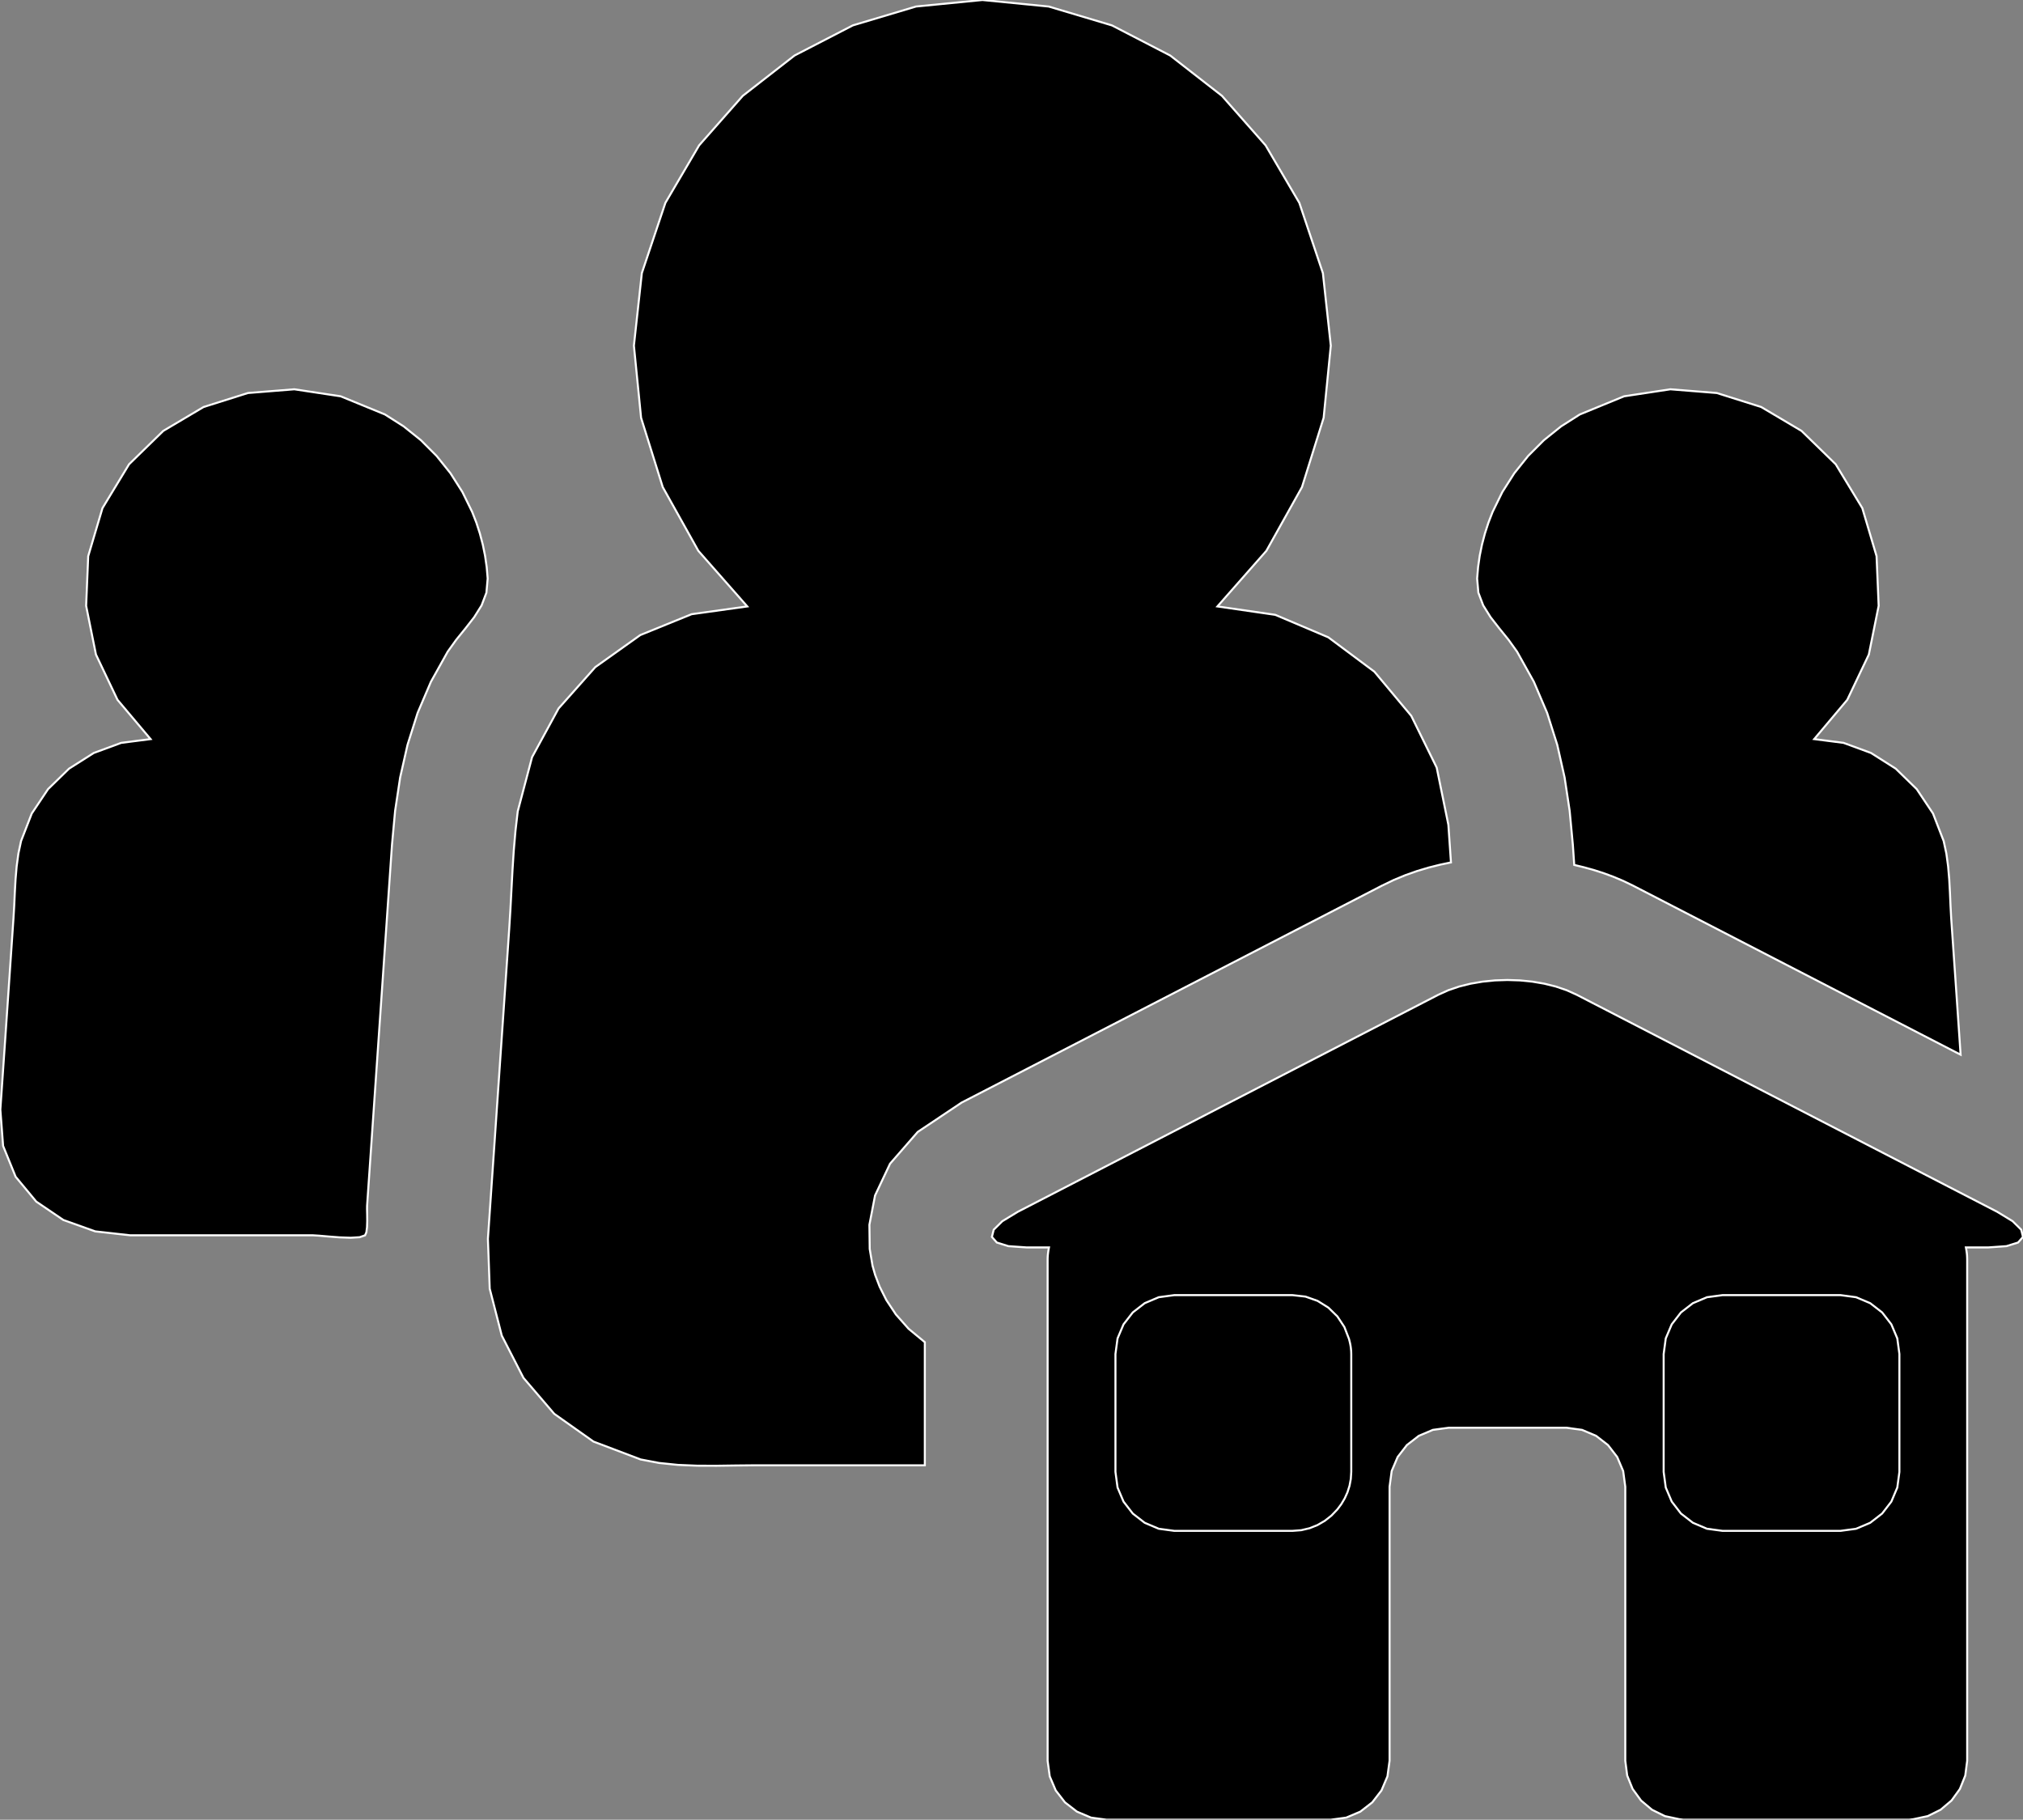 <?xml version="1.0" encoding="utf-8" ?>
<svg baseProfile="full" height="89.938" version="1.1" width="99.99" xmlns="http://www.w3.org/2000/svg" xmlns:ev="http://www.w3.org/2001/xml-events" xmlns:xlink="http://www.w3.org/1999/xlink"><rect width="100%" height="100%" fill="#808080" stroke="none"/><defs><clipPath /></defs><polygon points="80.711,43.77 80.711,43.77 80.224,43.535 80.224,43.535 79.736,43.33 79.736,43.33 79.25,43.151 79.25,43.151 78.765,42.996 78.765,42.996 78.284,42.863 78.284,42.863 77.809,42.748 77.809,42.748 77.798,42.583 77.798,42.583 77.786,42.418 77.786,42.418 77.775,42.253 77.775,42.253 77.764,42.089 77.764,42.089 77.752,41.924 77.752,41.924 77.741,41.759 77.741,41.759 77.583,40.075 77.583,40.075 77.333,38.424 77.333,38.424 76.969,36.81 76.969,36.81 76.47,35.234 76.47,35.234 75.815,33.699 75.815,33.699 74.983,32.207 74.983,32.207 74.562,31.62 74.562,31.62 74.108,31.06 74.108,31.06 73.673,30.502 73.673,30.502 73.31,29.921 73.31,29.921 73.071,29.293 73.071,29.293 73.009,28.592 73.009,28.592 73.057,28.028 73.057,28.028 73.137,27.468 73.137,27.468 73.25,26.914 73.25,26.914 73.394,26.367 73.394,26.367 73.569,25.829 73.569,25.829 73.774,25.301 73.774,25.301 74.257,24.315 74.257,24.315 74.846,23.39 74.846,23.39 75.531,22.535 75.531,22.535 76.305,21.759 76.305,21.759 77.159,21.073 77.159,21.073 78.084,20.484 78.084,20.484 80.271,19.587 80.271,19.587 82.562,19.24 82.562,19.24 84.856,19.424 84.856,19.424 87.05,20.116 87.05,20.116 89.043,21.297 89.043,21.297 90.733,22.945 90.733,22.945 92.048,25.113 92.048,25.113 92.752,27.487 92.752,27.487 92.856,29.941 92.856,29.941 92.37,32.35 92.37,32.35 91.304,34.588 91.304,34.588 89.67,36.529 89.67,36.529 91.119,36.715 91.119,36.715 92.478,37.215 92.478,37.215 93.699,37.99 93.699,37.99 94.736,39 94.736,39 95.542,40.206 95.542,40.206 96.069,41.567 96.069,41.567 96.202,42.185 96.202,42.185 96.289,42.82 96.289,42.82 96.344,43.464 96.344,43.464 96.379,44.112 96.379,44.112 96.407,44.755 96.407,44.755 96.441,45.386 96.441,45.386 96.519,46.51 96.519,46.51 96.597,47.634 96.597,47.634 96.675,48.757 96.675,48.757 96.752,49.881 96.752,49.881 96.829,51.004 96.829,51.004 96.906,52.127 96.906,52.127" stroke="white" stroke-width="0.1" /><polygon points="19.026,20.484 19.026,20.484 19.952,21.073 19.952,21.073 20.806,21.759 20.806,21.759 21.58,22.535 21.58,22.535 22.265,23.39 22.265,23.39 22.854,24.315 22.854,24.315 23.338,25.301 23.338,25.301 23.544,25.829 23.544,25.829 23.718,26.367 23.718,26.367 23.862,26.914 23.862,26.914 23.975,27.468 23.975,27.468 24.056,28.028 24.056,28.028 24.104,28.592 24.104,28.592 24.042,29.293 24.042,29.293 23.803,29.921 23.803,29.921 23.439,30.502 23.439,30.502 23.004,31.06 23.004,31.06 22.55,31.62 22.55,31.62 22.129,32.207 22.129,32.207 21.297,33.699 21.297,33.699 20.642,35.234 20.642,35.234 20.143,36.81 20.143,36.81 19.778,38.424 19.778,38.424 19.529,40.075 19.529,40.075 19.374,41.759 19.374,41.759 18.144,59.592 18.144,59.592 18.142,59.765 18.142,59.765 18.148,60.031 18.148,60.031 18.151,60.343 18.151,60.343 18.141,60.65 18.141,60.65 18.109,60.903 18.109,60.903 18.044,61.053 18.044,61.053 17.778,61.147 17.778,61.147 17.331,61.174 17.331,61.174 16.791,61.155 16.791,61.155 16.243,61.113 16.243,61.113 15.774,61.072 15.774,61.072 15.472,61.053 15.472,61.053 6.437,61.053 6.437,61.053 4.706,60.859 4.706,60.859 3.131,60.296 3.131,60.296 1.793,59.388 1.793,59.388 0.773,58.159 0.773,58.159 0.153,56.634 0.153,56.634 0.017,54.839 0.017,54.839 0.126,53.263 0.126,53.263 0.235,51.688 0.235,51.688 0.343,50.113 0.343,50.113 0.451,48.537 0.451,48.537 0.558,46.962 0.558,46.962 0.666,45.386 0.666,45.386 0.703,44.755 0.703,44.755 0.732,44.112 0.732,44.112 0.768,43.464 0.768,43.464 0.823,42.82 0.823,42.82 0.909,42.185 0.909,42.185 1.041,41.567 1.041,41.567 1.57,40.206 1.57,40.206 2.376,39 2.376,39 3.413,37.99 3.413,37.99 4.634,37.215 4.634,37.215 5.992,36.715 5.992,36.715 7.442,36.529 7.442,36.529 5.808,34.588 5.808,34.588 4.743,32.35 4.743,32.35 4.257,29.941 4.257,29.941 4.36,27.487 4.36,27.487 5.065,25.113 5.065,25.113 6.38,22.945 6.38,22.945 8.07,21.297 8.07,21.297 10.062,20.116 10.062,20.116 12.256,19.424 12.256,19.424 14.548,19.24 14.548,19.24 16.839,19.587 16.839,19.587" stroke="white" stroke-width="0.1" /><polygon points="43.127,62.56 43.127,62.56 43.256,63.011 43.256,63.011 43.477,63.591 43.477,63.591 43.811,64.256 43.811,64.256 44.28,64.964 44.28,64.964 44.907,65.672 44.907,65.672 45.711,66.337 45.711,66.337 45.711,72.421 45.711,72.421 37.293,72.421 37.293,72.421 36.358,72.43 36.358,72.43 35.413,72.443 35.413,72.443 34.462,72.44 34.462,72.44 33.516,72.401 33.516,72.401 32.58,72.305 32.58,72.305 31.664,72.131 31.664,72.131 29.334,71.248 29.334,71.248 27.394,69.876 27.394,69.876 25.874,68.101 25.874,68.101 24.801,66.01 24.801,66.01 24.205,63.691 24.205,63.691 24.116,61.228 24.116,61.228 24.291,58.677 24.291,58.677 24.467,56.126 24.467,56.126 24.642,53.575 24.642,53.575 24.817,51.024 24.817,51.024 24.993,48.473 24.993,48.473 25.168,45.922 25.168,45.922 25.228,44.953 25.228,44.953 25.279,43.981 25.279,43.981 25.331,43.006 25.331,43.006 25.394,42.033 25.394,42.033 25.478,41.063 25.478,41.063 25.59,40.1 25.59,40.1 26.298,37.421 26.298,37.421 27.608,35.014 27.608,35.014 29.424,32.971 29.424,32.971 31.648,31.387 31.648,31.387 34.184,30.356 34.184,30.356 36.935,29.972 36.935,29.972 34.516,27.223 34.516,27.223 32.757,24.073 32.757,24.073 31.687,20.65 31.687,20.65 31.332,17.083 31.332,17.083 31.724,13.498 31.724,13.498 32.888,10.026 32.888,10.026 34.557,7.182 34.557,7.182 36.712,4.737 36.712,4.737 39.272,2.743 39.272,2.743 42.154,1.254 42.154,1.254 45.276,0.322 45.276,0.322 48.556,0.0 48.556,0.0 51.836,0.323 51.836,0.323 54.959,1.255 54.959,1.255 57.84,2.744 57.84,2.744 60.399,4.738 60.399,4.738 62.554,7.183 62.554,7.183 64.222,10.026 64.222,10.026 65.386,13.498 65.386,13.498 65.777,17.083 65.777,17.083 65.423,20.65 65.423,20.65 64.353,24.073 64.353,24.073 62.593,27.223 62.593,27.223 60.173,29.972 60.173,29.972 63.03,30.387 63.03,30.387 65.653,31.498 65.653,31.498 67.932,33.198 67.932,33.198 69.754,35.38 69.754,35.38 71.011,37.938 71.011,37.938 71.588,40.763 71.588,40.763 71.716,42.624 71.716,42.624 71.166,42.739 71.166,42.739 70.603,42.881 70.603,42.881 70.033,43.052 70.033,43.052 69.458,43.256 69.458,43.256 68.882,43.495 68.882,43.495 68.307,43.772 68.307,43.772 67.551,44.163 67.551,44.163 47.527,54.495 47.527,54.495 45.361,55.944 45.361,55.944 43.992,57.515 43.992,57.515 43.251,59.085 43.251,59.085 42.972,60.531 42.972,60.531 42.987,61.73 42.987,61.73" stroke="white" stroke-width="0.1" /><polygon points="98.276,61.652 98.276,61.652 97.167,61.652 97.167,61.652 97.186,61.751 97.186,61.751 97.202,61.851 97.202,61.851 97.215,61.951 97.215,61.951 97.224,62.053 97.224,62.053 97.229,62.156 97.229,62.156 97.231,62.259 97.231,62.259 97.231,87.022 97.231,87.022 97.137,87.754 97.137,87.754 96.871,88.417 96.871,88.417 96.457,88.988 96.457,88.988 95.919,89.443 95.919,89.443 95.28,89.759 95.28,89.759 94.566,89.912 94.566,89.912 94.524,89.917 94.524,89.917 94.483,89.922 94.483,89.922 94.442,89.928 94.442,89.928 94.401,89.933 94.401,89.933 94.361,89.937 94.361,89.937 94.32,89.938 94.32,89.938 83.248,89.938 83.248,89.938 83.207,89.937 83.207,89.937 83.166,89.933 83.166,89.933 83.126,89.928 83.126,89.928 83.086,89.922 83.086,89.922 83.045,89.917 83.045,89.917 83.004,89.912 83.004,89.912 82.29,89.759 82.29,89.759 81.651,89.443 81.651,89.443 81.111,88.988 81.111,88.988 80.695,88.417 80.695,88.417 80.427,87.754 80.427,87.754 80.332,87.022 80.332,87.022 80.332,73.478 80.332,73.478 80.228,72.706 80.228,72.706 79.933,72.01 79.933,72.01 79.478,71.42 79.478,71.42 78.889,70.964 78.889,70.964 78.193,70.669 78.193,70.669 77.421,70.564 77.421,70.564 71.596,70.564 71.596,70.564 70.823,70.669 70.823,70.669 70.127,70.964 70.127,70.964 69.538,71.42 69.538,71.42 69.081,72.01 69.081,72.01 68.786,72.706 68.786,72.706 68.682,73.478 68.682,73.478 68.682,86.581 68.682,86.581 68.682,87.022 68.682,87.022 68.577,87.794 68.577,87.794 68.282,88.49 68.282,88.49 67.826,89.08 67.826,89.08 67.236,89.538 67.236,89.538 66.54,89.833 66.54,89.833 65.768,89.938 65.768,89.938 54.699,89.938 54.699,89.938 53.926,89.833 53.926,89.833 53.23,89.538 53.23,89.538 52.639,89.08 52.639,89.08 52.181,88.49 52.181,88.49 51.885,87.794 51.885,87.794 51.78,87.022 51.78,87.022 51.78,62.259 51.78,62.259 51.782,62.156 51.782,62.156 51.788,62.053 51.788,62.053 51.799,61.951 51.799,61.951 51.812,61.851 51.812,61.851 51.828,61.751 51.828,61.751 51.847,61.652 51.847,61.652 50.737,61.652 50.737,61.652 49.841,61.589 49.841,61.589 49.269,61.41 49.269,61.41 49.026,61.133 49.026,61.133 49.116,60.776 49.116,60.776 49.543,60.355 49.543,60.355 50.311,59.889 50.311,59.889 70.332,49.557 70.332,49.557 71.095,49.163 71.095,49.163 71.588,48.94 71.588,48.94 72.122,48.758 72.122,48.758 72.689,48.617 72.689,48.617 73.281,48.516 73.281,48.516 73.89,48.455 73.89,48.455 74.507,48.435 74.507,48.435 75.125,48.455 75.125,48.455 75.736,48.516 75.736,48.516 76.329,48.617 76.329,48.617 76.898,48.758 76.898,48.758 77.434,48.94 77.434,48.94 77.928,49.163 77.928,49.163 98.71,59.889 98.71,59.889 99.476,60.355 99.476,60.355 99.901,60.776 99.901,60.776 99.99,61.133 99.99,61.133 99.746,61.41 99.746,61.41 99.173,61.589 99.173,61.589" stroke="white" stroke-width="0.1" /><polygon points="66.788,72.748 66.788,72.748 66.788,66.92 66.788,66.92 66.784,66.791 66.784,66.791 66.773,66.664 66.773,66.664 66.757,66.539 66.757,66.539 66.735,66.416 66.735,66.416 66.707,66.294 66.707,66.294 66.676,66.174 66.676,66.174 66.447,65.584 66.447,65.584 66.102,65.062 66.102,65.062 65.656,64.627 65.656,64.627 65.125,64.295 65.125,64.295 64.527,64.083 64.527,64.083 63.876,64.009 63.876,64.009 58.046,64.009 58.046,64.009 57.274,64.113 57.274,64.113 56.579,64.408 56.579,64.408 55.989,64.865 55.989,64.865 55.532,65.454 55.532,65.454 55.237,66.149 55.237,66.149 55.133,66.92 55.133,66.92 55.133,72.748 55.133,72.748 55.237,73.519 55.237,73.519 55.532,74.214 55.532,74.214 55.989,74.805 55.989,74.805 56.579,75.262 56.579,75.262 57.274,75.557 57.274,75.557 58.046,75.661 58.046,75.661 63.876,75.661 63.876,75.661 64.314,75.628 64.314,75.628 64.73,75.53 64.73,75.53 65.121,75.373 65.121,75.373 65.482,75.163 65.482,75.163 65.809,74.905 65.809,74.905 66.098,74.604 66.098,74.604 66.296,74.34 66.296,74.34 66.465,74.055 66.465,74.055 66.602,73.751 66.602,73.751 66.703,73.431 66.703,73.431 66.766,73.096 66.766,73.096" stroke="white" stroke-width="0.1" /><polygon points="93.881,66.92 93.881,66.92 93.777,66.149 93.777,66.149 93.483,65.454 93.483,65.454 93.027,64.865 93.027,64.865 92.437,64.408 92.437,64.408 91.741,64.114 91.741,64.114 90.967,64.009 90.967,64.009 85.142,64.009 85.142,64.009 84.37,64.113 84.37,64.113 83.674,64.408 83.674,64.408 83.084,64.865 83.084,64.865 82.628,65.454 82.628,65.454 82.333,66.149 82.333,66.149 82.229,66.92 82.229,66.92 82.229,72.748 82.229,72.748 82.333,73.519 82.333,73.519 82.628,74.214 82.628,74.214 83.084,74.805 83.084,74.805 83.675,75.262 83.675,75.262 84.37,75.557 84.37,75.557 85.142,75.661 85.142,75.661 90.967,75.661 90.967,75.661 91.741,75.557 91.741,75.557 92.437,75.262 92.437,75.262 93.027,74.805 93.027,74.805 93.483,74.214 93.483,74.214 93.777,73.519 93.777,73.519 93.881,72.748 93.881,72.748" stroke="white" stroke-width="0.1" /></svg>